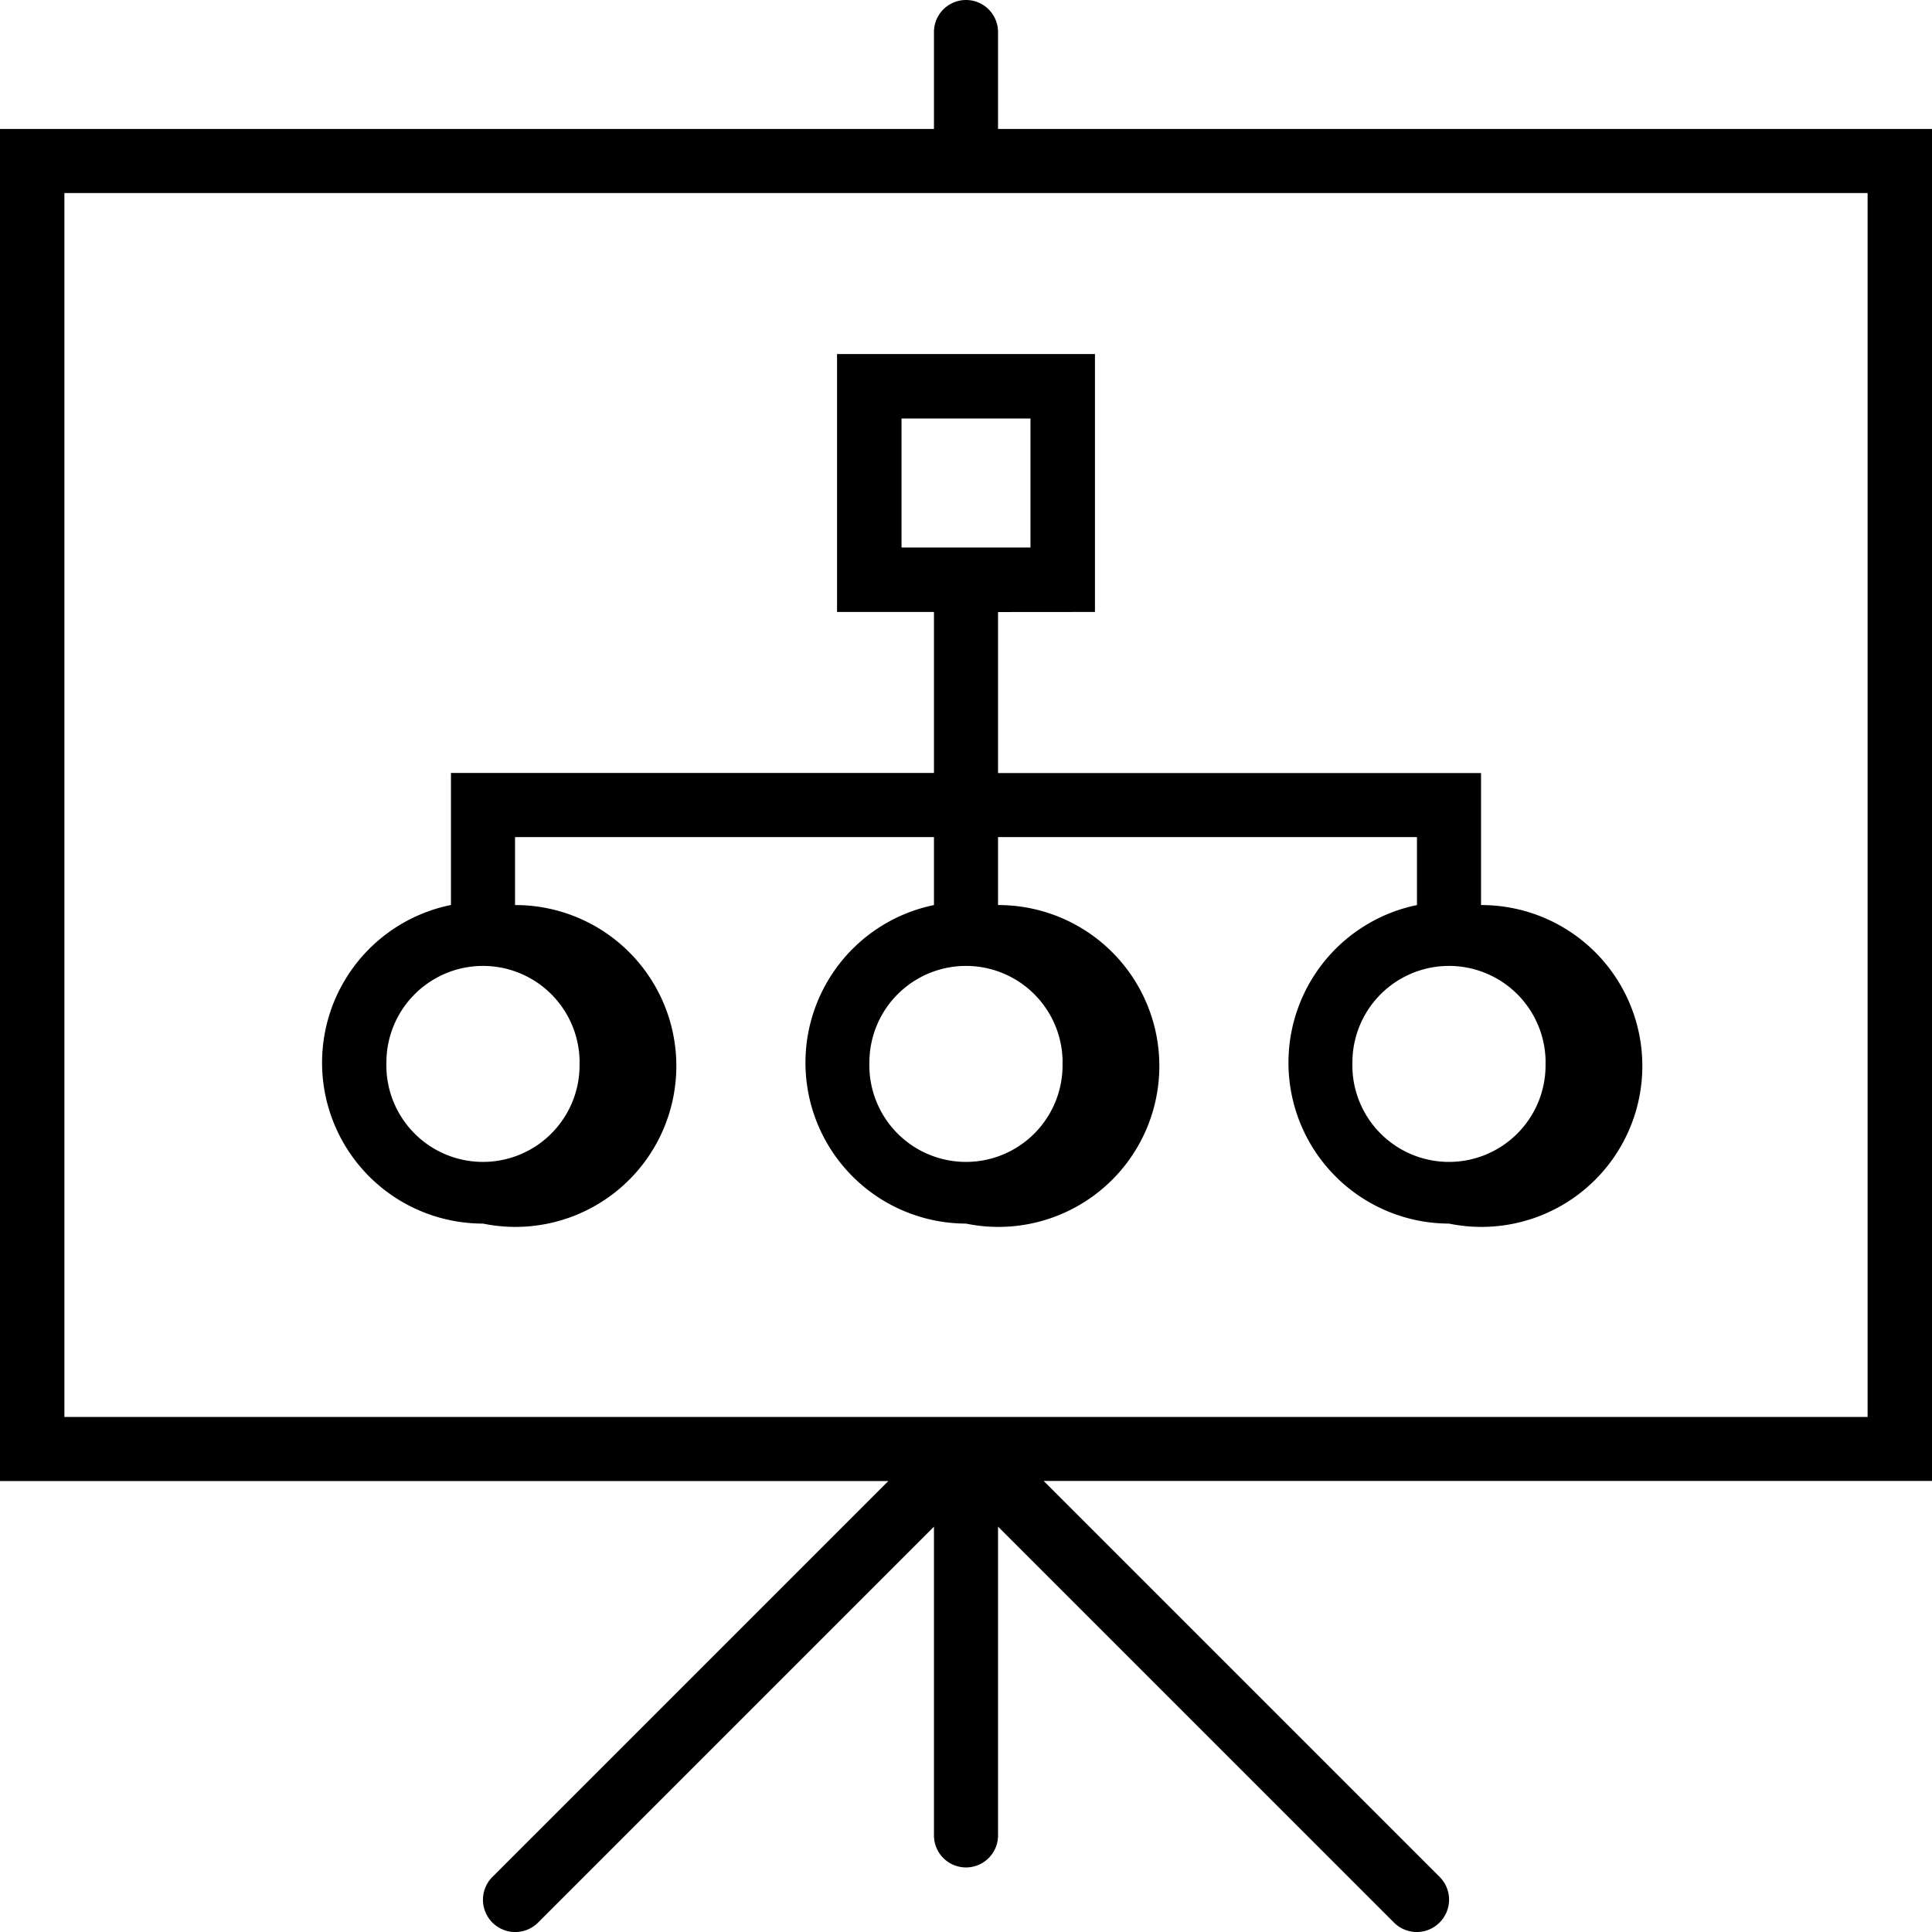 <svg xmlns="http://www.w3.org/2000/svg" width="32" height="32" viewBox="0 0 24 24">
    <path d="M24 1.602H12.398V.398a.398.398 0 1 0-.796 0v1.204H0v16.796h11.035l-4.918 4.918a.4.4 0 0 0 .567.567l4.918-4.918V22.8a.398.398 0 1 0 .796 0v-3.836l4.918 4.918a.399.399 0 0 0 .567 0 .4.4 0 0 0 0-.567l-4.918-4.918H24zm-.8 16H.8V2.398h22.4zm0 0"/>
    <path d="M13.602 7.602V4.398h-3.204v3.204h1.204v2h-6v1.64A1.999 1.999 0 0 0 6 15.2a1.999 1.999 0 1 0 .398-3.957v-.844h5.204v.844A1.999 1.999 0 0 0 12 15.2a1.999 1.999 0 1 0 .398-3.957v-.844h5.204v.844A1.999 1.999 0 0 0 18 15.2a1.999 1.999 0 1 0 .398-3.957v-1.64h-6v-2zm-6.403 5.597a1.2 1.2 0 1 1-2.399 0 1.2 1.2 0 0 1 2.4 0zm6 0a1.2 1.2 0 1 1-2.399 0 1.2 1.2 0 0 1 2.4 0zm6 0a1.2 1.2 0 1 1-2.399 0 1.2 1.2 0 0 1 2.4 0zm-8-8h1.602v1.602h-1.602zm0 0"/>
</svg>
